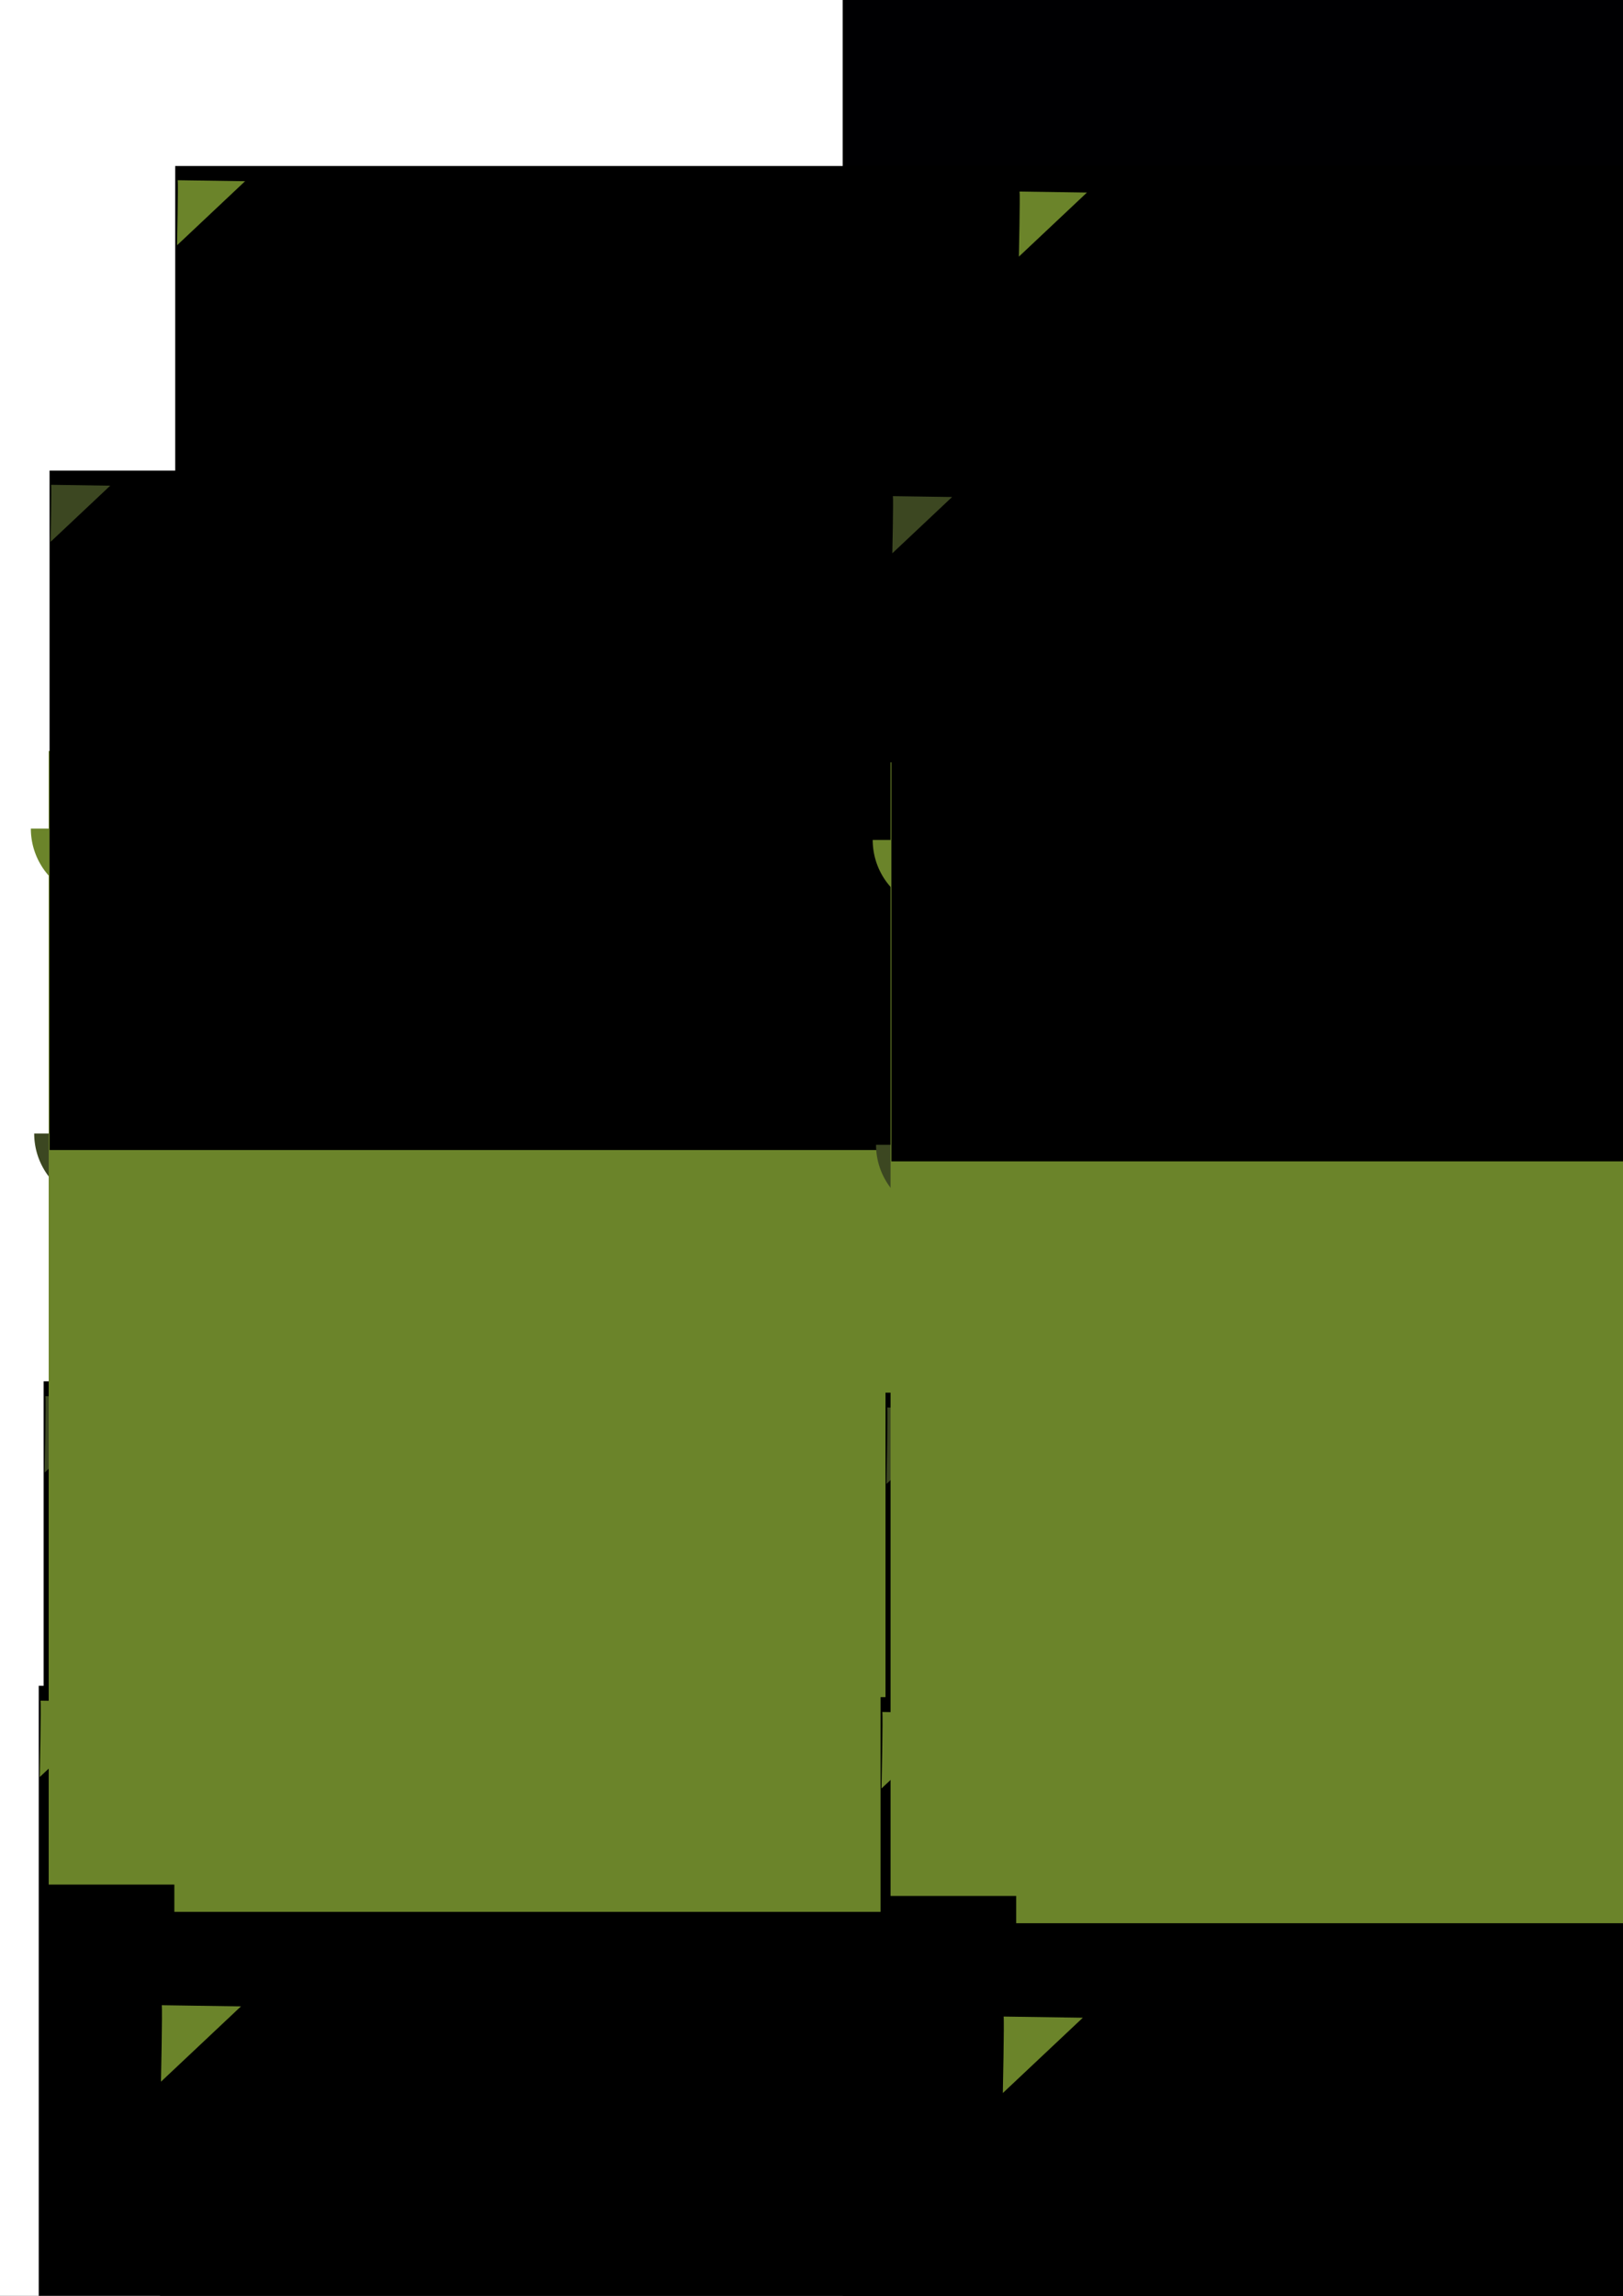 <?xml version="1.0" encoding="UTF-8" standalone="no"?>
<svg
   xmlns:dc="http://purl.org/dc/elements/1.1/"
   xmlns:cc="http://creativecommons.org/ns#"
   xmlns:rdf="http://www.w3.org/1999/02/22-rdf-syntax-ns#"
   xmlns:svg="http://www.w3.org/2000/svg"
   xmlns="http://www.w3.org/2000/svg"
   id="svg8"
   version="1.1"
   viewBox="0 0 210 297"
   height="297mm"
   width="210mm">
  <rect x="0" y="0" width="210" height="297" fill="#333333" stroke="none"/>
  <defs
     id="defs2" />
  <g
     id="layer1">
    <rect
       y="-3.113"
       x="-62.933"
       height="312.208"
       width="171.979"
       id="rect968-0"
       style="opacity:1;fill:#ffffff;fill-opacity:1;fill-rule:nonzero;stroke:none;stroke-width:1.552;stroke-linecap:butt;stroke-linejoin:miter;stroke-miterlimit:4;stroke-dasharray:none;stroke-dashoffset:1.4;stroke-opacity:1" />
    <g
       transform="matrix(0.5,0,0,0.5,-24.07,72.575)"
       id="g1031">
      <flowRoot
         xml:space="preserve"
         id="flowRoot817"
         style="font-style:normal;font-variant:normal;font-weight:normal;font-stretch:normal;font-size:25px;line-height:125%;font-family:sans-serif;-inkscape-font-specification:sans-serif;letter-spacing:0px;word-spacing:0px;fill:#6b842a;fill-opacity:1;stroke:none;stroke-width:1px;stroke-linecap:butt;stroke-linejoin:miter;stroke-opacity:1"
         transform="matrix(1.255,0,0,1.255,-205.163,113.795)"><flowRegion
           id="flowRegion819"
           style="font-style:normal;font-variant:normal;font-weight:normal;font-stretch:normal;font-family:sans-serif;-inkscape-font-specification:sans-serif;fill:#6b842a;fill-opacity:1"><rect
             id="rect821"
             width="330.825"
             height="233.85"
             x="212.637"
             y="11.352"
             style="font-style:normal;font-variant:normal;font-weight:normal;font-stretch:normal;font-family:sans-serif;-inkscape-font-specification:sans-serif;fill:#6b842a;fill-opacity:1" /></flowRegion><flowPara
           id="flowPara823">M</flowPara></flowRoot>      <path
         style="opacity:1;fill:#3c4721;fill-opacity:1;fill-rule:nonzero;stroke:none;stroke-width:0.682;stroke-linecap:butt;stroke-linejoin:miter;stroke-miterlimit:4;stroke-dasharray:none;stroke-dashoffset:1.4;stroke-opacity:1"
         id="path815"
         d="m 93.565,148.124 a 18.289,18.289 0 0 1 -9.144,15.839 18.289,18.289 0 0 1 -18.289,0 18.289,18.289 0 0 1 -9.144,-15.839 l 18.289,0 z" />
      <flowRoot
         xml:space="preserve"
         id="flowRoot817-5"
         style="font-style:normal;font-variant:normal;font-weight:normal;font-stretch:normal;font-size:25px;line-height:125%;font-family:sans-serif;-inkscape-font-specification:sans-serif;letter-spacing:0px;word-spacing:0px;fill:#6b842a;fill-opacity:1;stroke:none;stroke-width:1px;stroke-linecap:butt;stroke-linejoin:miter;stroke-opacity:1"
         transform="matrix(1.259,0,0,1.259,-173.405,119.969)"><flowRegion
           id="flowRegion819-4"
           style="font-style:normal;font-variant:normal;font-weight:normal;font-stretch:normal;font-family:sans-serif;-inkscape-font-specification:sans-serif;fill:#6b842a;fill-opacity:1"><rect
             id="rect821-4"
             width="330.825"
             height="233.85"
             x="212.637"
             y="11.352"
             style="font-style:normal;font-variant:normal;font-weight:normal;font-stretch:normal;font-family:sans-serif;-inkscape-font-specification:sans-serif;fill:#6b842a;fill-opacity:1" /></flowRegion><flowPara
           id="flowPara823-9">atcha.md</flowPara></flowRoot>    </g>
    <rect
       y="-3.113"
       x="109.046"
       height="312.208"
       width="171.979"
       id="rect968"
       style="opacity:1;fill:#000002;fill-opacity:1;fill-rule:nonzero;stroke:none;stroke-width:1.552;stroke-linecap:butt;stroke-linejoin:miter;stroke-miterlimit:4;stroke-dasharray:none;stroke-dashoffset:1.4;stroke-opacity:1" />
    <g
       transform="matrix(0.321,0,0,0.321,46.654,-0.257)"
       id="g1176">
      <g
         id="g1518">
        <flowRoot
           transform="matrix(2.05,0,0,2.05,494.882,150.898)"
           style="font-style:normal;font-variant:normal;font-weight:normal;font-stretch:normal;font-size:25px;line-height:125%;font-family:'Bitstream Charter';-inkscape-font-specification:'Bitstream Charter';letter-spacing:0px;word-spacing:0px;fill:#000000;fill-opacity:1;stroke:none;stroke-width:1px;stroke-linecap:butt;stroke-linejoin:miter;stroke-opacity:1"
           id="flowRoot1075"
           xml:space="preserve"><flowRegion
             id="flowRegion1077"><rect
               y="-40.585"
               x="-277.857"
               height="133.571"
               width="611.429"
               id="rect1079" /></flowRegion><flowPara
             style="font-style:normal;font-variant:normal;font-weight:normal;font-stretch:normal;font-family:sans-serif;-inkscape-font-specification:sans-serif;fill:#3c4721;fill-opacity:1"
             id="flowPara1081">Matcha</flowPara></flowRoot>        <path
           id="path1083"
           d="m -73.716,73.427 c 0.268,1.338 -0.268,26.233 -0.268,26.233 l 27.438,-25.832 z"
           style="fill:#6b842a;fill-opacity:1;fill-rule:evenodd;stroke:none;stroke-width:0.375px;stroke-linecap:butt;stroke-linejoin:miter;stroke-opacity:1" />
      </g>
    </g>
    <g
       transform="matrix(0.335,0,0,0.335,-39.101,177.265)"
       id="g1369">
      <flowRoot
         xml:space="preserve"
         id="flowRoot1075-7"
         style="font-style:normal;font-variant:normal;font-weight:normal;font-stretch:normal;font-size:25px;line-height:125%;font-family:'Bitstream Charter';-inkscape-font-specification:'Bitstream Charter';letter-spacing:0px;word-spacing:0px;fill:#000000;fill-opacity:1;stroke:none;stroke-width:1px;stroke-linecap:butt;stroke-linejoin:miter;stroke-opacity:1"
         transform="matrix(2.05,0,0,2.05,703.183,87.474)"><flowRegion
           id="flowRegion1077-8"><rect
             id="rect1079-6"
             width="611.429"
             height="133.571"
             x="-277.857"
             y="-40.585" /></flowRegion><flowPara
           id="flowPara1081-3"
           style="font-style:normal;font-variant:normal;font-weight:normal;font-stretch:normal;font-family:sans-serif;-inkscape-font-specification:sans-serif;fill:#6b842a;fill-opacity:1">Peridot.md</flowPara></flowRoot>      <path
         style="fill:#3c4721;fill-opacity:1;fill-rule:evenodd;stroke:none;stroke-width:0.422px;stroke-linecap:butt;stroke-linejoin:miter;stroke-opacity:1"
         d="m 134.244,10.002 c 0.301,1.507 -0.301,29.538 -0.301,29.538 l 30.895,-29.086 z"
         id="path1083-7" />
    </g>
    <g
       transform="matrix(0.335,0,0,0.335,-39.75,193.544)"
       id="g1389">
      <flowRoot
         xml:space="preserve"
         id="flowRoot1075-7-1"
         style="font-style:normal;font-variant:normal;font-weight:normal;font-stretch:normal;font-size:25px;line-height:125%;font-family:'Bitstream Charter';-inkscape-font-specification:'Bitstream Charter';letter-spacing:0px;word-spacing:0px;fill:#000000;fill-opacity:1;stroke:none;stroke-width:1px;stroke-linecap:butt;stroke-linejoin:miter;stroke-opacity:1"
         transform="matrix(2.05,0,0,2.05,703.219,156.454)"><flowRegion
           id="flowRegion1077-8-3"><rect
             id="rect1079-6-6"
             width="611.429"
             height="133.571"
             x="-277.857"
             y="-40.585" /></flowRegion><flowPara
           id="flowPara1081-3-4"
           style="font-style:normal;font-variant:normal;font-weight:normal;font-stretch:normal;font-family:sans-serif;-inkscape-font-specification:sans-serif;fill:#3c4721;fill-opacity:1">Peri<flowSpan
   style="fill:#6b842a;fill-opacity:1"
   id="flowSpan1280">dot.</flowSpan>md</flowPara></flowRoot>      <path
         style="fill:#6b842a;fill-opacity:1;fill-rule:evenodd;stroke:none;stroke-width:0.422px;stroke-linecap:butt;stroke-linejoin:miter;stroke-opacity:1"
         d="m 134.28,78.983 c 0.301,1.507 -0.301,29.538 -0.301,29.538 l 30.895,-29.086 z"
         id="path1083-7-0" />
    </g>
    <g
       transform="matrix(0.901,0,0,0.901,-0.621,-25.396)"
       id="g1473">
      <flowRoot
         xml:space="preserve"
         id="flowRoot817-8"
         style="font-style:normal;font-variant:normal;font-weight:normal;font-stretch:normal;font-size:25px;line-height:125%;font-family:sans-serif;-inkscape-font-specification:sans-serif;letter-spacing:0px;word-spacing:0px;fill:#6b842a;fill-opacity:1;stroke:none;stroke-width:1px;stroke-linecap:butt;stroke-linejoin:miter;stroke-opacity:1"
         transform="matrix(0.696,0,0,0.696,-140.313,128.117)"><flowRegion
           id="flowRegion819-0"
           style="font-style:normal;font-variant:normal;font-weight:normal;font-stretch:normal;font-family:sans-serif;-inkscape-font-specification:sans-serif;fill:#6b842a;fill-opacity:1"><rect
             id="rect821-2"
             width="330.825"
             height="233.85"
             x="212.637"
             y="11.352"
             style="font-style:normal;font-variant:normal;font-weight:normal;font-stretch:normal;font-family:sans-serif;-inkscape-font-specification:sans-serif;fill:#6b842a;fill-opacity:1" /></flowRegion><flowPara
           id="flowPara823-4"
           style="fill:#3c4721;fill-opacity:1">M</flowPara></flowRoot>      <path
         style="opacity:1;fill:#6b842a;fill-opacity:1;fill-rule:nonzero;stroke:none;stroke-width:0.378;stroke-linecap:butt;stroke-linejoin:miter;stroke-miterlimit:4;stroke-dasharray:none;stroke-dashoffset:1.4;stroke-opacity:1"
         id="path815-9"
         d="m 25.412,147.162 a 10.146,10.146 0 0 1 -5.073,8.787 10.146,10.146 0 0 1 -10.146,0 10.146,10.146 0 0 1 -5.073,-8.787 l 10.146,1e-5 z" />
      <flowRoot
         xml:space="preserve"
         id="flowRoot817-5-0"
         style="font-style:normal;font-variant:normal;font-weight:normal;font-stretch:normal;font-size:25px;line-height:125%;font-family:sans-serif;-inkscape-font-specification:sans-serif;letter-spacing:0px;word-spacing:0px;fill:#6b842a;fill-opacity:1;stroke:none;stroke-width:1px;stroke-linecap:butt;stroke-linejoin:miter;stroke-opacity:1"
         transform="matrix(0.698,0,0,0.698,-122.695,131.542)"><flowRegion
           id="flowRegion819-4-1"
           style="font-style:normal;font-variant:normal;font-weight:normal;font-stretch:normal;font-family:sans-serif;-inkscape-font-specification:sans-serif;fill:#6b842a;fill-opacity:1"><rect
             id="rect821-4-2"
             width="330.825"
             height="233.85"
             x="212.637"
             y="11.352"
             style="font-style:normal;font-variant:normal;font-weight:normal;font-stretch:normal;font-family:sans-serif;-inkscape-font-specification:sans-serif;fill:#6b842a;fill-opacity:1" /></flowRegion><flowPara
           id="flowPara823-9-0"
           style="fill:#3c4721;fill-opacity:1">atcha.md</flowPara></flowRoot>    </g>
    <g
       transform="matrix(0.321,0,0,0.321,30.399,39.146)"
       id="g1176-0">
      <g
         id="g1168-6">
        <flowRoot
           transform="matrix(2.05,0,0,2.05,494.882,150.898)"
           style="font-style:normal;font-variant:normal;font-weight:normal;font-stretch:normal;font-size:25px;line-height:125%;font-family:'Bitstream Charter';-inkscape-font-specification:'Bitstream Charter';letter-spacing:0px;word-spacing:0px;fill:#000000;fill-opacity:1;stroke:none;stroke-width:1px;stroke-linecap:butt;stroke-linejoin:miter;stroke-opacity:1"
           id="flowRoot1075-3"
           xml:space="preserve"><flowRegion
             id="flowRegion1077-9"><rect
               y="-40.585"
               x="-277.857"
               height="133.571"
               width="611.429"
               id="rect1079-0" /></flowRegion><flowPara
             style="font-style:normal;font-variant:normal;font-weight:normal;font-stretch:normal;font-family:sans-serif;-inkscape-font-specification:sans-serif;fill:#6b842a;fill-opacity:1"
             id="flowPara1081-8">Matcha.md</flowPara></flowRoot>        <path
           id="path1083-3"
           d="m -74.124,73.427 c 0.235,1.175 -0.235,23.033 -0.235,23.033 l 24.091,-22.681 z"
           style="fill:#3c4721;fill-opacity:1;fill-rule:evenodd;stroke:none;stroke-width:0.329px;stroke-linecap:butt;stroke-linejoin:miter;stroke-opacity:1" />
      </g>
    </g>
    <g
       transform="matrix(0.335,0,0,0.335,-24.055,232.947)"
       id="g1389-7">
      <flowRoot
         xml:space="preserve"
         id="flowRoot1075-7-1-3"
         style="font-style:normal;font-variant:normal;font-weight:normal;font-stretch:normal;font-size:25px;line-height:125%;font-family:'Bitstream Charter';-inkscape-font-specification:'Bitstream Charter';letter-spacing:0px;word-spacing:0px;fill:#000000;fill-opacity:1;stroke:none;stroke-width:1px;stroke-linecap:butt;stroke-linejoin:miter;stroke-opacity:1"
         transform="matrix(2.05,0,0,2.05,703.219,156.454)"><flowRegion
           id="flowRegion1077-8-3-1"><rect
             id="rect1079-6-6-0"
             width="611.429"
             height="133.571"
             x="-277.857"
             y="-40.585" /></flowRegion><flowPara
           id="flowPara1081-3-4-0"
           style="font-style:normal;font-variant:normal;font-weight:normal;font-stretch:normal;font-family:sans-serif;-inkscape-font-specification:sans-serif;fill:#3c4721;fill-opacity:1">Peri<flowSpan
   style="fill:#6b842a;fill-opacity:1"
   id="flowSpan1280-5">dot.</flowSpan></flowPara></flowRoot>      <path
         style="fill:#6b842a;fill-opacity:1;fill-rule:evenodd;stroke:none;stroke-width:0.422px;stroke-linecap:butt;stroke-linejoin:miter;stroke-opacity:1"
         d="m 134.28,78.983 c 0.301,1.507 -0.301,29.538 -0.301,29.538 l 30.895,-29.086 z"
         id="path1083-7-0-0" />
    </g>
    <g
       transform="matrix(0.5,0,0,0.5,84.857,74.042)"
       id="g1031-8">
      <flowRoot
         xml:space="preserve"
         id="flowRoot817-3"
         style="font-style:normal;font-variant:normal;font-weight:normal;font-stretch:normal;font-size:25px;line-height:125%;font-family:sans-serif;-inkscape-font-specification:sans-serif;letter-spacing:0px;word-spacing:0px;fill:#6b842a;fill-opacity:1;stroke:none;stroke-width:1px;stroke-linecap:butt;stroke-linejoin:miter;stroke-opacity:1"
         transform="matrix(1.255,0,0,1.255,-205.163,113.795)"><flowRegion
           id="flowRegion819-2"
           style="font-style:normal;font-variant:normal;font-weight:normal;font-stretch:normal;font-family:sans-serif;-inkscape-font-specification:sans-serif;fill:#6b842a;fill-opacity:1"><rect
             id="rect821-9"
             width="330.825"
             height="233.85"
             x="212.637"
             y="11.352"
             style="font-style:normal;font-variant:normal;font-weight:normal;font-stretch:normal;font-family:sans-serif;-inkscape-font-specification:sans-serif;fill:#6b842a;fill-opacity:1" /></flowRegion><flowPara
           id="flowPara823-5">M</flowPara></flowRoot>      <path
         style="opacity:1;fill:#3c4721;fill-opacity:1;fill-rule:nonzero;stroke:none;stroke-width:0.682;stroke-linecap:butt;stroke-linejoin:miter;stroke-miterlimit:4;stroke-dasharray:none;stroke-dashoffset:1.4;stroke-opacity:1"
         id="path815-4"
         d="m 93.565,148.124 a 18.289,18.289 0 0 1 -9.144,15.839 18.289,18.289 0 0 1 -18.289,0 18.289,18.289 0 0 1 -9.144,-15.839 l 18.289,0 z" />
      <flowRoot
         xml:space="preserve"
         id="flowRoot817-5-3"
         style="font-style:normal;font-variant:normal;font-weight:normal;font-stretch:normal;font-size:25px;line-height:125%;font-family:sans-serif;-inkscape-font-specification:sans-serif;letter-spacing:0px;word-spacing:0px;fill:#6b842a;fill-opacity:1;stroke:none;stroke-width:1px;stroke-linecap:butt;stroke-linejoin:miter;stroke-opacity:1"
         transform="matrix(1.259,0,0,1.259,-173.405,119.969)"><flowRegion
           id="flowRegion819-4-9"
           style="font-style:normal;font-variant:normal;font-weight:normal;font-stretch:normal;font-family:sans-serif;-inkscape-font-specification:sans-serif;fill:#6b842a;fill-opacity:1"><rect
             id="rect821-4-4"
             width="330.825"
             height="233.85"
             x="212.637"
             y="11.352"
             style="font-style:normal;font-variant:normal;font-weight:normal;font-stretch:normal;font-family:sans-serif;-inkscape-font-specification:sans-serif;fill:#6b842a;fill-opacity:1" /></flowRegion><flowPara
           id="flowPara823-9-9">atcha.md</flowPara></flowRoot>    </g>
    <g
       transform="matrix(0.321,0,0,0.321,155.582,1.21)"
       id="g1176-5">
      <g
         id="g1518-5">
        <flowRoot
           transform="matrix(2.05,0,0,2.05,494.882,150.898)"
           style="font-style:normal;font-variant:normal;font-weight:normal;font-stretch:normal;font-size:25px;line-height:125%;font-family:'Bitstream Charter';-inkscape-font-specification:'Bitstream Charter';letter-spacing:0px;word-spacing:0px;fill:#000000;fill-opacity:1;stroke:none;stroke-width:1px;stroke-linecap:butt;stroke-linejoin:miter;stroke-opacity:1"
           id="flowRoot1075-73"
           xml:space="preserve"><flowRegion
             id="flowRegion1077-90"><rect
               y="-40.585"
               x="-277.857"
               height="133.571"
               width="611.429"
               id="rect1079-7" /></flowRegion><flowPara
             style="font-style:normal;font-variant:normal;font-weight:normal;font-stretch:normal;font-family:sans-serif;-inkscape-font-specification:sans-serif;fill:#3c4721;fill-opacity:1"
             id="flowPara1081-2">Matcha</flowPara></flowRoot>        <path
           id="path1083-72"
           d="m -73.716,73.427 c 0.268,1.338 -0.268,26.233 -0.268,26.233 l 27.438,-25.832 z"
           style="fill:#6b842a;fill-opacity:1;fill-rule:evenodd;stroke:none;stroke-width:0.375px;stroke-linecap:butt;stroke-linejoin:miter;stroke-opacity:1" />
      </g>
    </g>
    <g
       transform="matrix(0.335,0,0,0.335,69.826,178.732)"
       id="g1369-9">
      <flowRoot
         xml:space="preserve"
         id="flowRoot1075-7-0"
         style="font-style:normal;font-variant:normal;font-weight:normal;font-stretch:normal;font-size:25px;line-height:125%;font-family:'Bitstream Charter';-inkscape-font-specification:'Bitstream Charter';letter-spacing:0px;word-spacing:0px;fill:#000000;fill-opacity:1;stroke:none;stroke-width:1px;stroke-linecap:butt;stroke-linejoin:miter;stroke-opacity:1"
         transform="matrix(2.05,0,0,2.05,703.183,87.474)"><flowRegion
           id="flowRegion1077-8-5"><rect
             id="rect1079-6-0"
             width="611.429"
             height="133.571"
             x="-277.857"
             y="-40.585" /></flowRegion><flowPara
           id="flowPara1081-3-41"
           style="font-style:normal;font-variant:normal;font-weight:normal;font-stretch:normal;font-family:sans-serif;-inkscape-font-specification:sans-serif;fill:#6b842a;fill-opacity:1">Peridot.md</flowPara></flowRoot>      <path
         style="fill:#3c4721;fill-opacity:1;fill-rule:evenodd;stroke:none;stroke-width:0.422px;stroke-linecap:butt;stroke-linejoin:miter;stroke-opacity:1"
         d="m 134.244,10.002 c 0.301,1.507 -0.301,29.538 -0.301,29.538 l 30.895,-29.086 z"
         id="path1083-7-7" />
    </g>
    <g
       transform="matrix(0.335,0,0,0.335,69.178,195.011)"
       id="g1389-9">
      <flowRoot
         xml:space="preserve"
         id="flowRoot1075-7-1-36"
         style="font-style:normal;font-variant:normal;font-weight:normal;font-stretch:normal;font-size:25px;line-height:125%;font-family:'Bitstream Charter';-inkscape-font-specification:'Bitstream Charter';letter-spacing:0px;word-spacing:0px;fill:#000000;fill-opacity:1;stroke:none;stroke-width:1px;stroke-linecap:butt;stroke-linejoin:miter;stroke-opacity:1"
         transform="matrix(2.05,0,0,2.05,703.219,156.454)"><flowRegion
           id="flowRegion1077-8-3-2"><rect
             id="rect1079-6-6-1"
             width="611.429"
             height="133.571"
             x="-277.857"
             y="-40.585" /></flowRegion><flowPara
           id="flowPara1081-3-4-2"
           style="font-style:normal;font-variant:normal;font-weight:normal;font-stretch:normal;font-family:sans-serif;-inkscape-font-specification:sans-serif;fill:#3c4721;fill-opacity:1">Peri<flowSpan
   style="fill:#6b842a;fill-opacity:1"
   id="flowSpan1280-53">dot.</flowSpan>md</flowPara></flowRoot>      <path
         style="fill:#6b842a;fill-opacity:1;fill-rule:evenodd;stroke:none;stroke-width:0.422px;stroke-linecap:butt;stroke-linejoin:miter;stroke-opacity:1"
         d="m 134.28,78.983 c 0.301,1.507 -0.301,29.538 -0.301,29.538 l 30.895,-29.086 z"
         id="path1083-7-0-9" />
    </g>
    <g
       transform="matrix(0.901,0,0,0.901,108.307,-23.929)"
       id="g1473-1">
      <flowRoot
         xml:space="preserve"
         id="flowRoot817-8-8"
         style="font-style:normal;font-variant:normal;font-weight:normal;font-stretch:normal;font-size:25px;line-height:125%;font-family:sans-serif;-inkscape-font-specification:sans-serif;letter-spacing:0px;word-spacing:0px;fill:#6b842a;fill-opacity:1;stroke:none;stroke-width:1px;stroke-linecap:butt;stroke-linejoin:miter;stroke-opacity:1"
         transform="matrix(0.696,0,0,0.696,-140.313,128.117)"><flowRegion
           id="flowRegion819-0-8"
           style="font-style:normal;font-variant:normal;font-weight:normal;font-stretch:normal;font-family:sans-serif;-inkscape-font-specification:sans-serif;fill:#6b842a;fill-opacity:1"><rect
             id="rect821-2-7"
             width="330.825"
             height="233.85"
             x="212.637"
             y="11.352"
             style="font-style:normal;font-variant:normal;font-weight:normal;font-stretch:normal;font-family:sans-serif;-inkscape-font-specification:sans-serif;fill:#6b842a;fill-opacity:1" /></flowRegion><flowPara
           id="flowPara823-4-0"
           style="fill:#3c4721;fill-opacity:1">M</flowPara></flowRoot>      <path
         style="opacity:1;fill:#6b842a;fill-opacity:1;fill-rule:nonzero;stroke:none;stroke-width:0.378;stroke-linecap:butt;stroke-linejoin:miter;stroke-miterlimit:4;stroke-dasharray:none;stroke-dashoffset:1.4;stroke-opacity:1"
         id="path815-9-5"
         d="m 25.412,147.162 a 10.146,10.146 0 0 1 -5.073,8.787 10.146,10.146 0 0 1 -10.146,0 10.146,10.146 0 0 1 -5.073,-8.787 l 10.146,1e-5 z" />
      <flowRoot
         xml:space="preserve"
         id="flowRoot817-5-0-2"
         style="font-style:normal;font-variant:normal;font-weight:normal;font-stretch:normal;font-size:25px;line-height:125%;font-family:sans-serif;-inkscape-font-specification:sans-serif;letter-spacing:0px;word-spacing:0px;fill:#6b842a;fill-opacity:1;stroke:none;stroke-width:1px;stroke-linecap:butt;stroke-linejoin:miter;stroke-opacity:1"
         transform="matrix(0.698,0,0,0.698,-122.695,131.542)"><flowRegion
           id="flowRegion819-4-1-7"
           style="font-style:normal;font-variant:normal;font-weight:normal;font-stretch:normal;font-family:sans-serif;-inkscape-font-specification:sans-serif;fill:#6b842a;fill-opacity:1"><rect
             id="rect821-4-2-9"
             width="330.825"
             height="233.85"
             x="212.637"
             y="11.352"
             style="font-style:normal;font-variant:normal;font-weight:normal;font-stretch:normal;font-family:sans-serif;-inkscape-font-specification:sans-serif;fill:#6b842a;fill-opacity:1" /></flowRegion><flowPara
           id="flowPara823-9-0-1"
           style="fill:#3c4721;fill-opacity:1">atcha.md</flowPara></flowRoot>    </g>
    <g
       transform="matrix(0.321,0,0,0.321,139.326,40.613)"
       id="g1176-0-9">
      <g
         id="g1168-6-6">
        <flowRoot
           transform="matrix(2.05,0,0,2.05,494.882,150.898)"
           style="font-style:normal;font-variant:normal;font-weight:normal;font-stretch:normal;font-size:25px;line-height:125%;font-family:'Bitstream Charter';-inkscape-font-specification:'Bitstream Charter';letter-spacing:0px;word-spacing:0px;fill:#000000;fill-opacity:1;stroke:none;stroke-width:1px;stroke-linecap:butt;stroke-linejoin:miter;stroke-opacity:1"
           id="flowRoot1075-3-3"
           xml:space="preserve"><flowRegion
             id="flowRegion1077-9-6"><rect
               y="-40.585"
               x="-277.857"
               height="133.571"
               width="611.429"
               id="rect1079-0-8" /></flowRegion><flowPara
             style="font-style:normal;font-variant:normal;font-weight:normal;font-stretch:normal;font-family:sans-serif;-inkscape-font-specification:sans-serif;fill:#6b842a;fill-opacity:1"
             id="flowPara1081-8-4">Matcha.md</flowPara></flowRoot>        <path
           id="path1083-3-6"
           d="m -74.124,73.427 c 0.235,1.175 -0.235,23.033 -0.235,23.033 l 24.091,-22.681 z"
           style="fill:#3c4721;fill-opacity:1;fill-rule:evenodd;stroke:none;stroke-width:0.329px;stroke-linecap:butt;stroke-linejoin:miter;stroke-opacity:1" />
      </g>
    </g>
    <g
       transform="matrix(0.335,0,0,0.335,84.873,234.414)"
       id="g1389-7-6">
      <flowRoot
         xml:space="preserve"
         id="flowRoot1075-7-1-3-7"
         style="font-style:normal;font-variant:normal;font-weight:normal;font-stretch:normal;font-size:25px;line-height:125%;font-family:'Bitstream Charter';-inkscape-font-specification:'Bitstream Charter';letter-spacing:0px;word-spacing:0px;fill:#000000;fill-opacity:1;stroke:none;stroke-width:1px;stroke-linecap:butt;stroke-linejoin:miter;stroke-opacity:1"
         transform="matrix(2.05,0,0,2.05,703.219,156.454)"><flowRegion
           id="flowRegion1077-8-3-1-2"><rect
             id="rect1079-6-6-0-7"
             width="611.429"
             height="133.571"
             x="-277.857"
             y="-40.585" /></flowRegion><flowPara
           id="flowPara1081-3-4-0-4"
           style="font-style:normal;font-variant:normal;font-weight:normal;font-stretch:normal;font-family:sans-serif;-inkscape-font-specification:sans-serif;fill:#3c4721;fill-opacity:1">Peri<flowSpan
   style="fill:#6b842a;fill-opacity:1"
   id="flowSpan1280-5-1">dot.</flowSpan></flowPara></flowRoot>      <path
         style="fill:#6b842a;fill-opacity:1;fill-rule:evenodd;stroke:none;stroke-width:0.422px;stroke-linecap:butt;stroke-linejoin:miter;stroke-opacity:1"
         d="m 134.28,78.983 c 0.301,1.507 -0.301,29.538 -0.301,29.538 l 30.895,-29.086 z"
         id="path1083-7-0-0-0" />
    </g>
  </g>
</svg>
